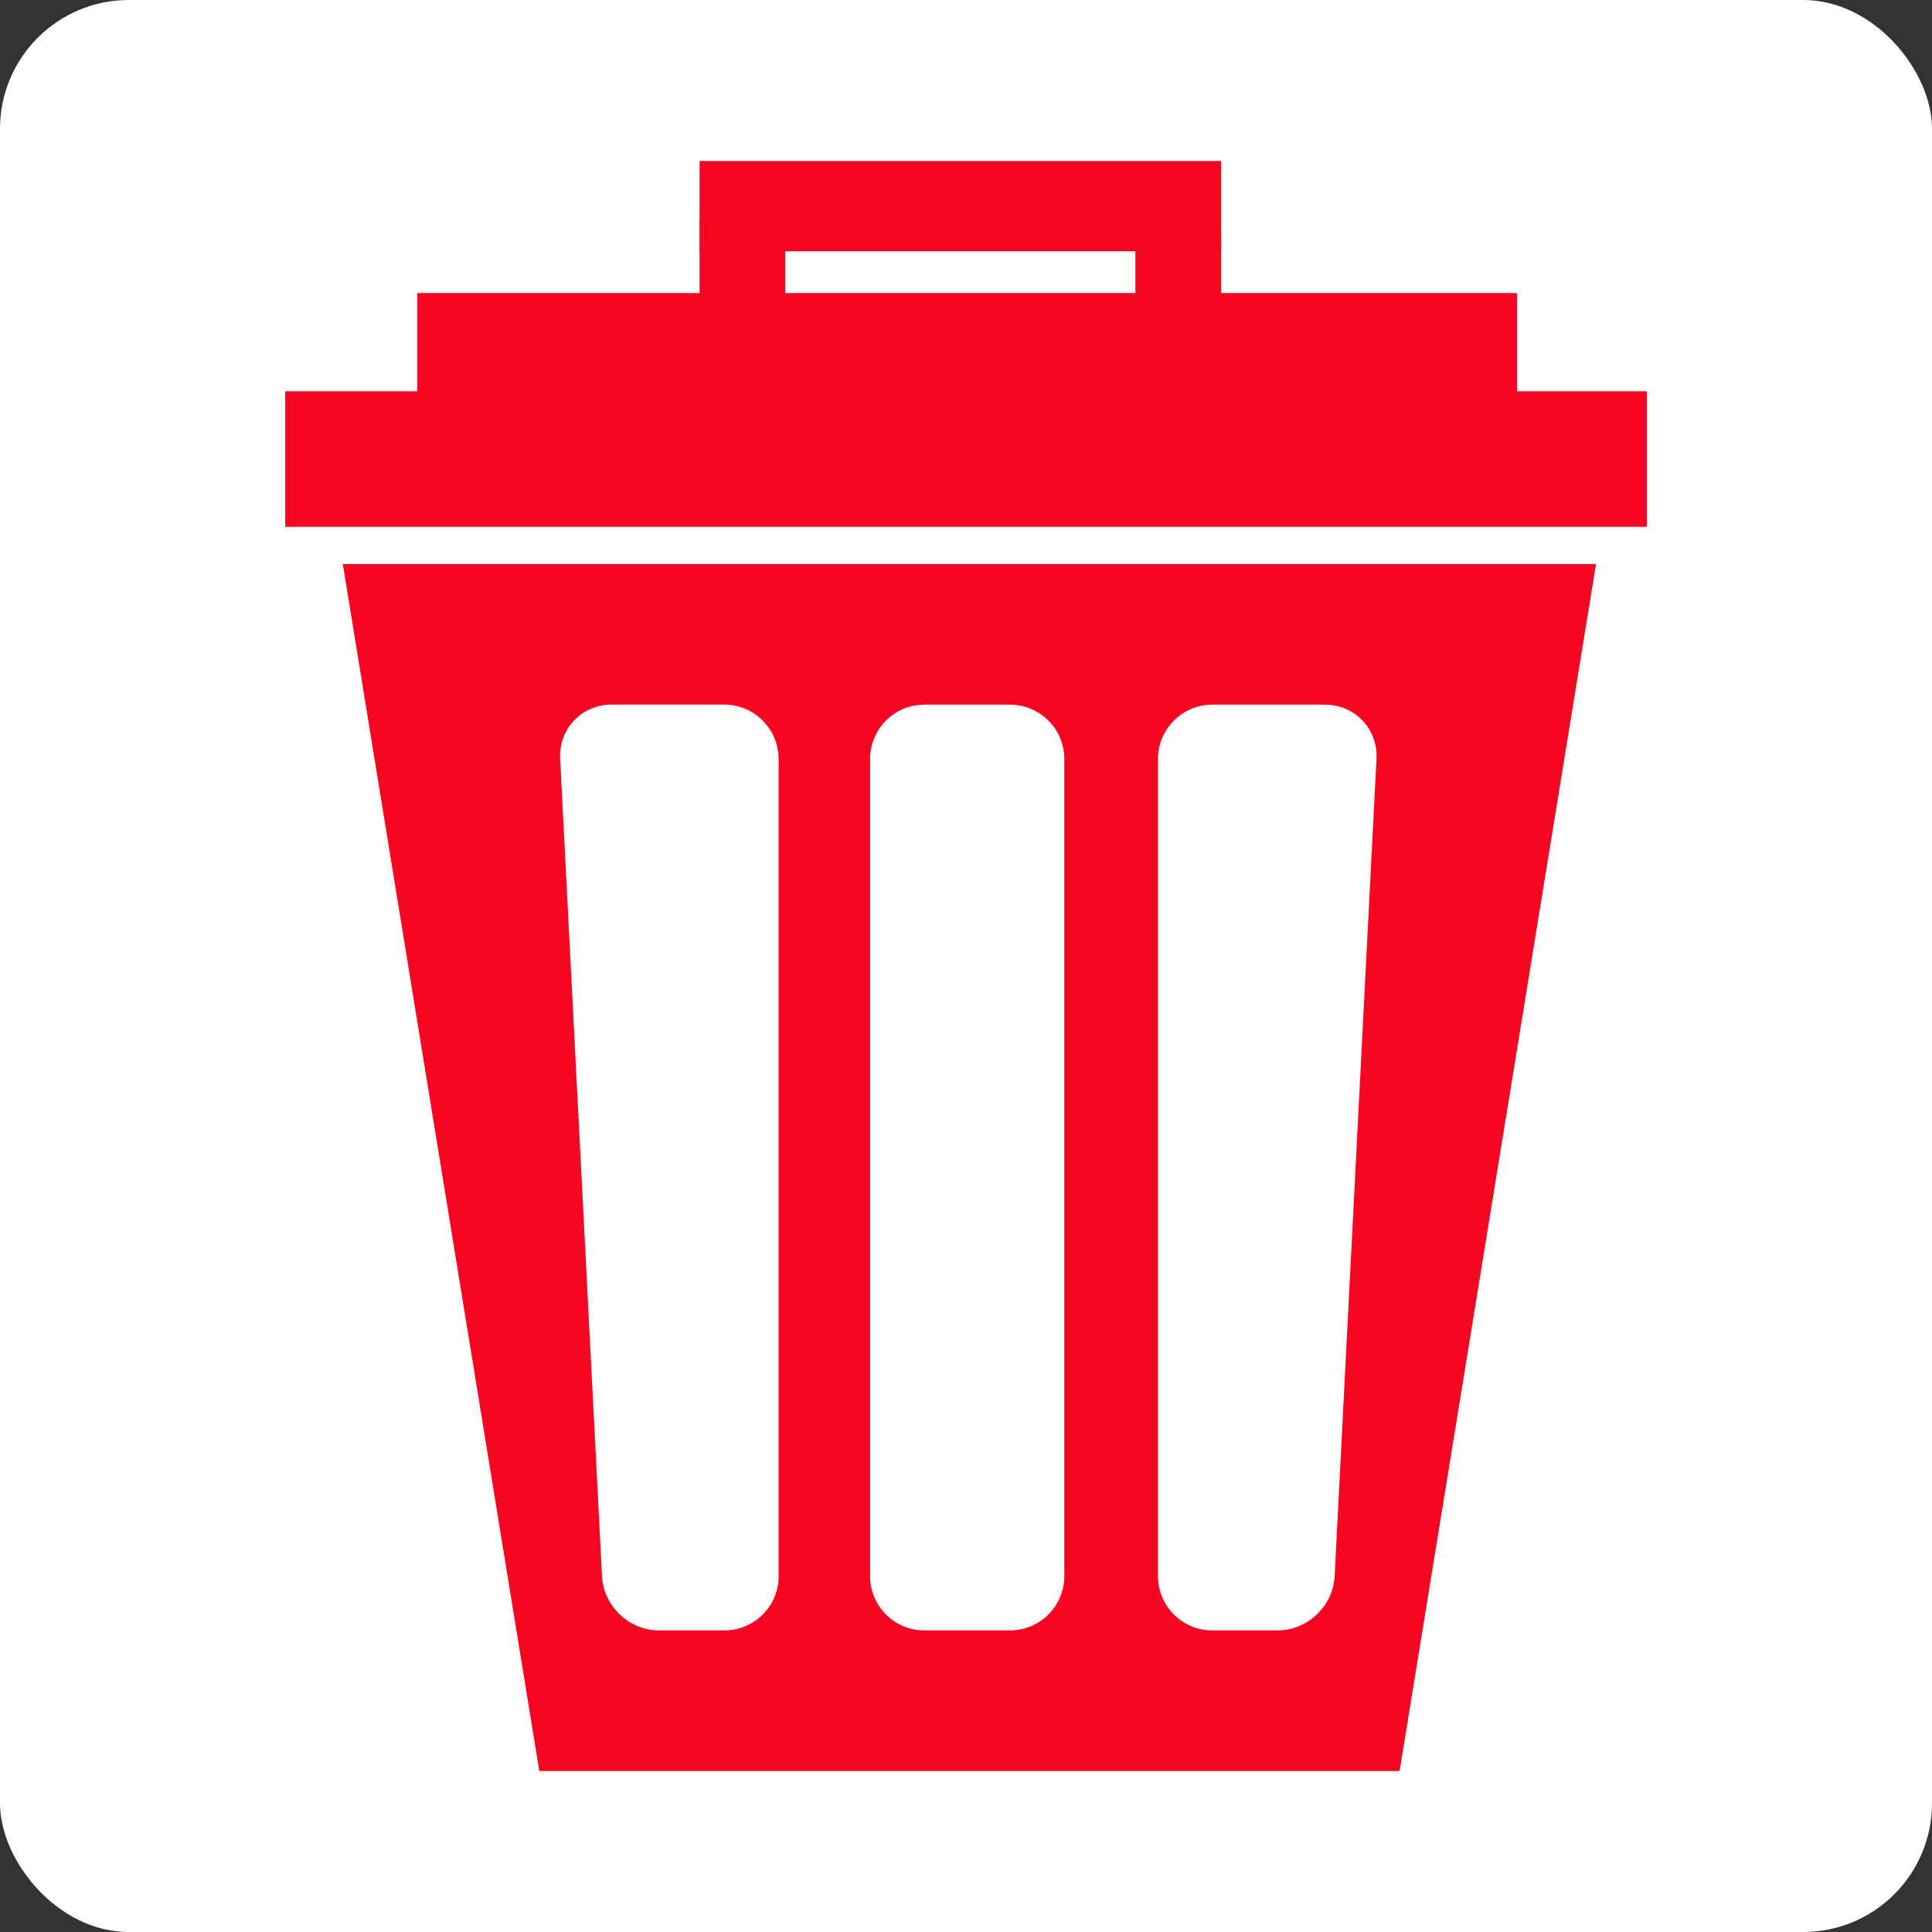 <svg width="30" height="30" viewBox="0 0 30 30" fill="none" xmlns="http://www.w3.org/2000/svg">
<rect x="0" y="0" width="30" height="30" fill="#333333" stroke="none"/>
<rect width="30" height="30" rx="2" fill="white"/>
<path d="M4.429 6.076H25.572V8.18H4.429V6.076Z" fill="#F60621"/>
<path d="M6.48 4.551H23.556V6.655H6.48V4.551Z" fill="#F60621"/>
<path d="M10.863 2.5H18.962V3.902H10.863V2.5Z" fill="#F60621"/>
<path d="M17.63 3.64H18.962V5.463H17.63V3.64Z" fill="#F60621"/>
<path d="M10.863 3.429H12.195V5.252H10.863V3.429Z" fill="#F60621"/>
<path d="M5.323 8.759L8.374 27.5H21.733L24.783 8.759H5.323ZM12.091 24.476C12.091 24.939 11.712 25.317 11.249 25.317H10.233C9.77 25.317 9.372 24.939 9.348 24.477L8.698 11.782C8.674 11.319 9.033 10.941 9.496 10.941H11.249C11.711 10.941 12.09 11.32 12.09 11.783L12.09 24.475L12.091 24.476ZM16.526 24.476C16.526 24.939 16.148 25.317 15.685 25.317H14.352C13.889 25.317 13.511 24.939 13.511 24.476V11.783C13.511 11.32 13.889 10.942 14.352 10.942H15.685C16.148 10.942 16.526 11.32 16.526 11.783V24.476ZM20.724 24.477C20.7 24.939 20.302 25.317 19.839 25.317H18.823C18.36 25.317 17.981 24.939 17.981 24.476L17.981 11.784C17.981 11.321 18.36 10.942 18.823 10.942H20.576C21.038 10.942 21.398 11.32 21.374 11.783L20.724 24.477Z" fill="#F60621"/>
</svg>
